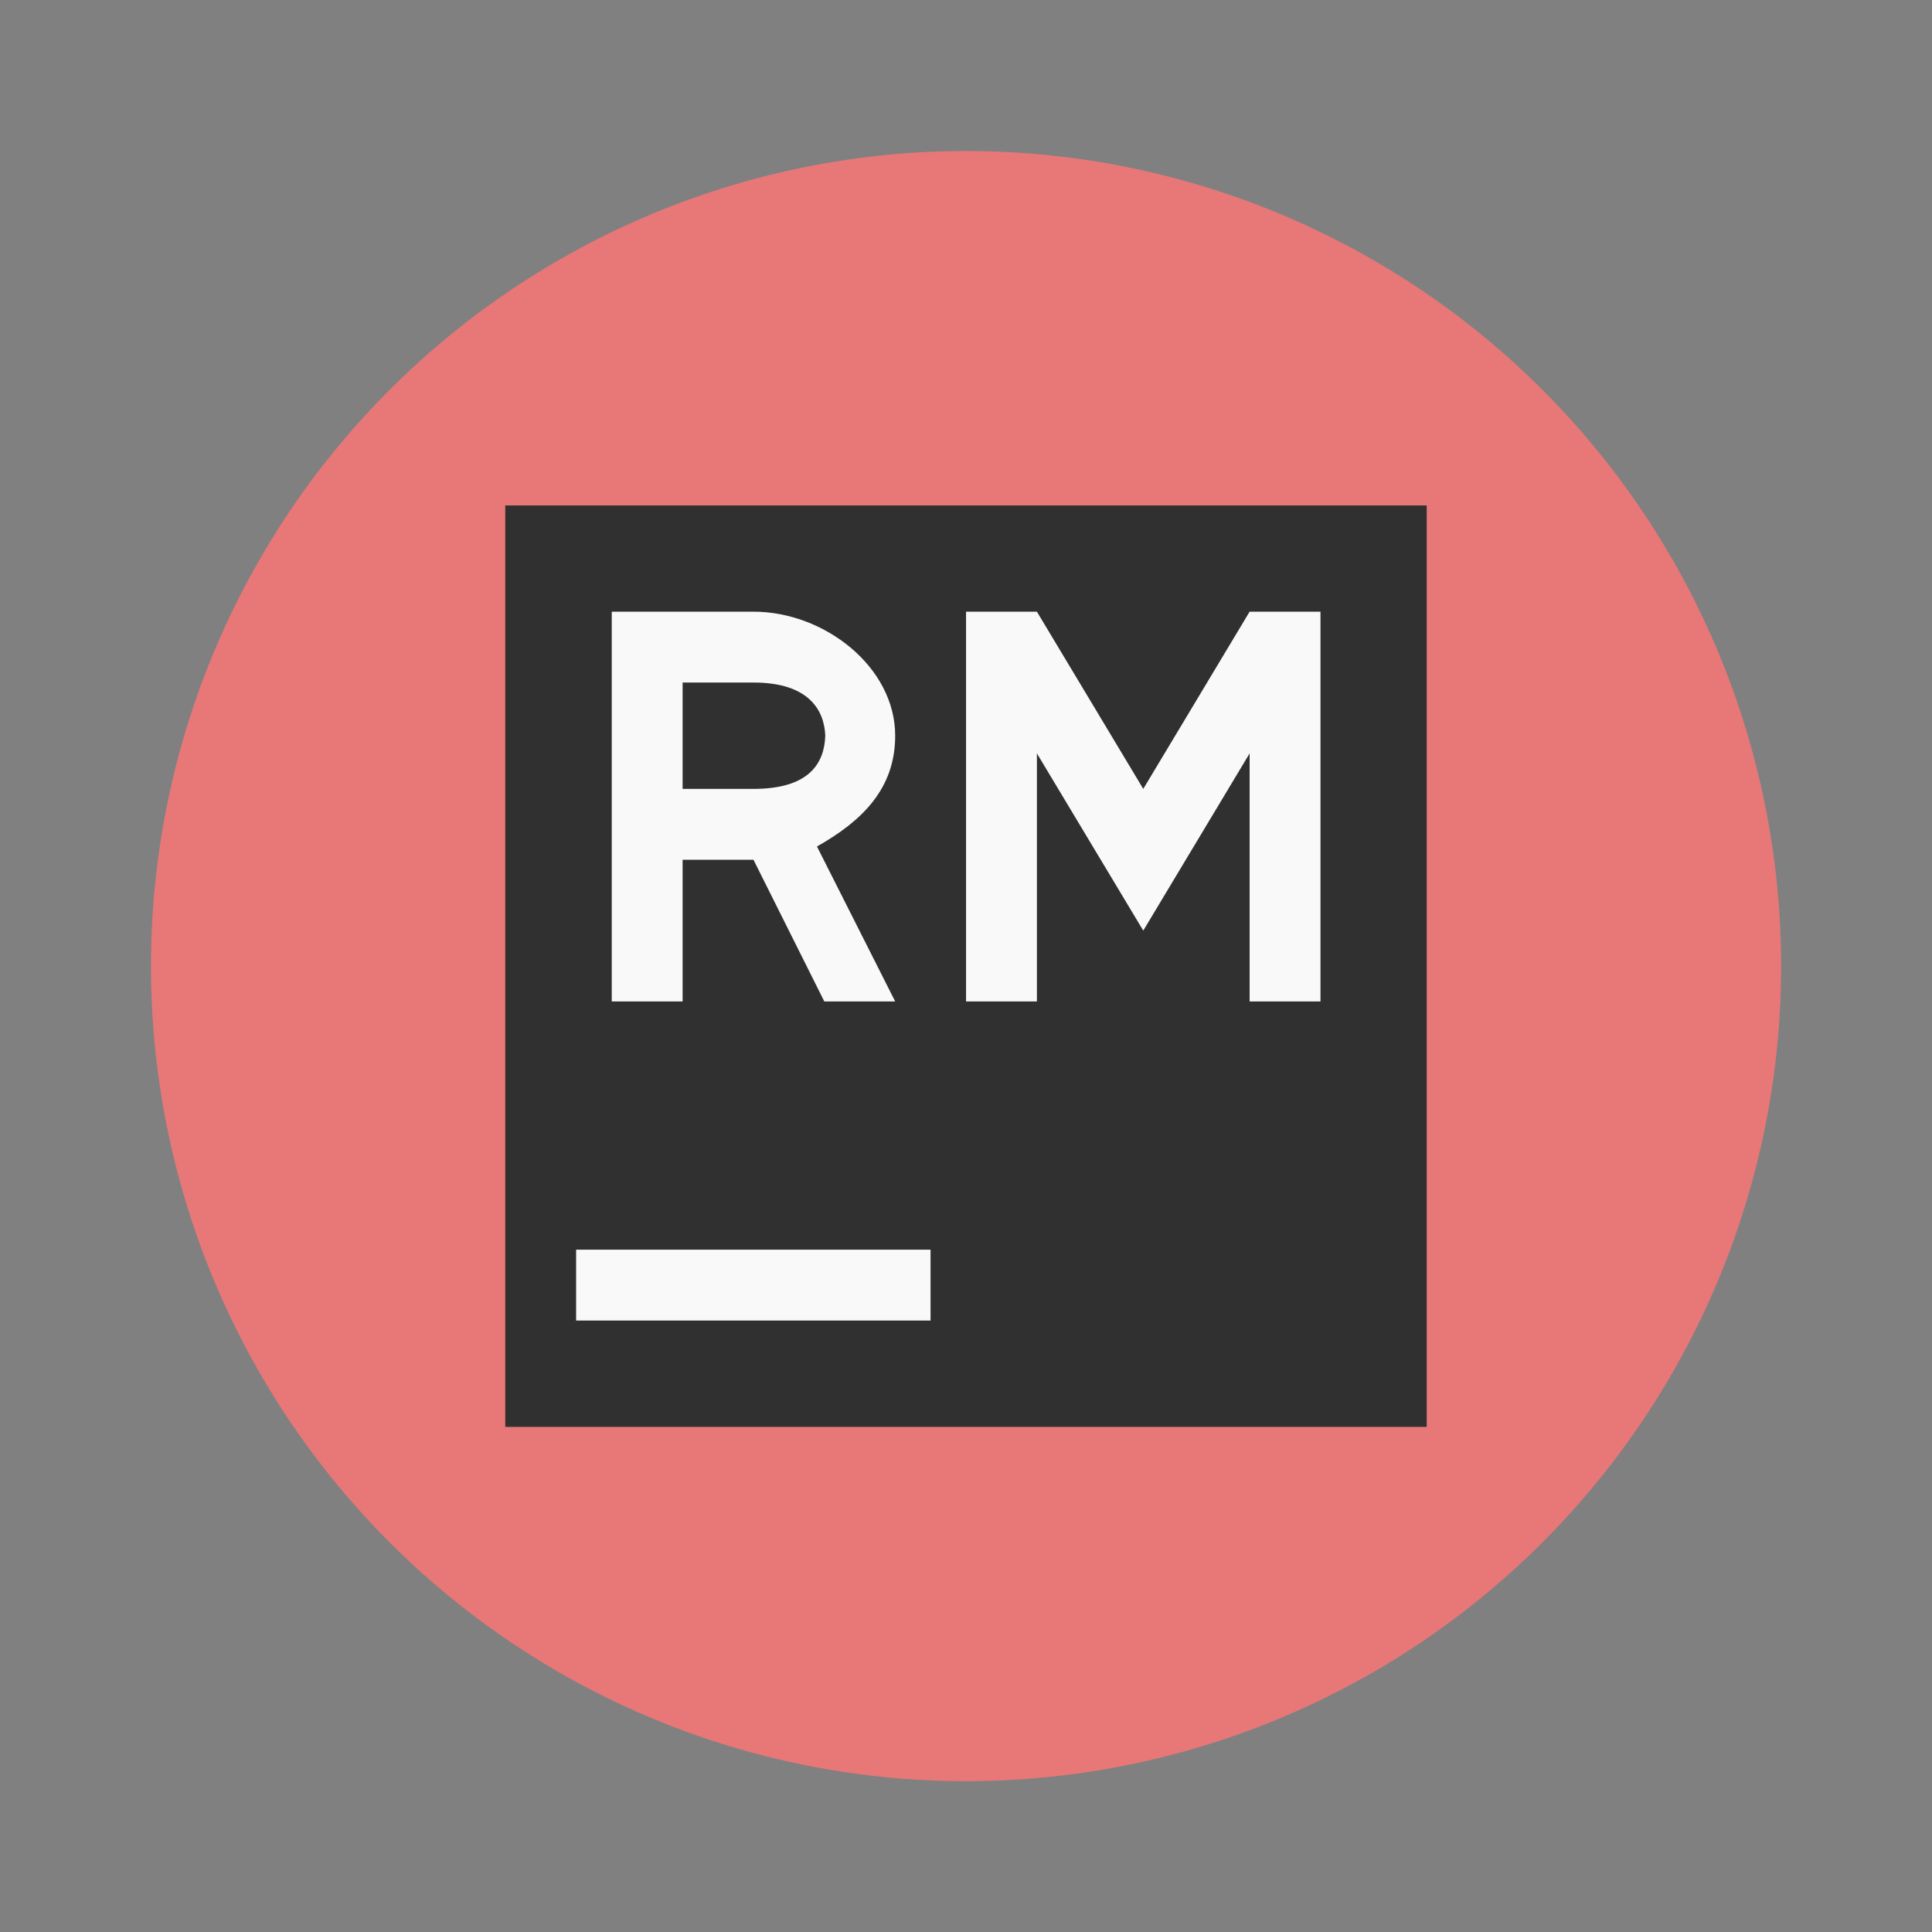 <svg width="64" height="64" version="1.1" viewBox="0 0 16.933 16.933" xmlns="http://www.w3.org/2000/svg">
 <rect x="0" y="0" width="16.933" height="16.933" fill="#808080" stroke="none"/>
 <g transform="matrix(1.174 0 0 1.174 1.012 -3.957)" stroke-width=".225">
  <path d="m12.435 10.583a6.085 6.085 0 0 1-6.085 6.085 6.085 6.085 0 0 1-6.085-6.085 6.085 6.085 0 0 1 6.085-6.085 6.085 6.085 0 0 1 6.085 6.085z" fill="#e87778"/>
  <path d="m2.91 7.144h6.879v6.879h-6.879z" fill="#303030"/>
  <path d="m6.35 7.937h0.529l0.794 1.323 0.794-1.323h0.529v2.91h-0.529v-1.852l-0.794 1.323-0.794-1.323v1.852h-0.529m-1.587-2.91c0.529 0 1.058 0.412 1.058 0.926 0 0.397-0.249 0.638-0.584 0.827l0.584 1.157h-0.529l-0.529-1.058h-0.529v1.058h-0.529v-2.91zm0 1.323c0.413 0 0.529-0.188 0.536-0.397-0.007-0.185-0.117-0.397-0.536-0.397h-0.529v0.794z" fill="#f9f9f9"/>
  <path d="m3.439 12.7h2.646v0.529h-2.646z" fill="#f9f9f9"/>
 </g>
</svg>
